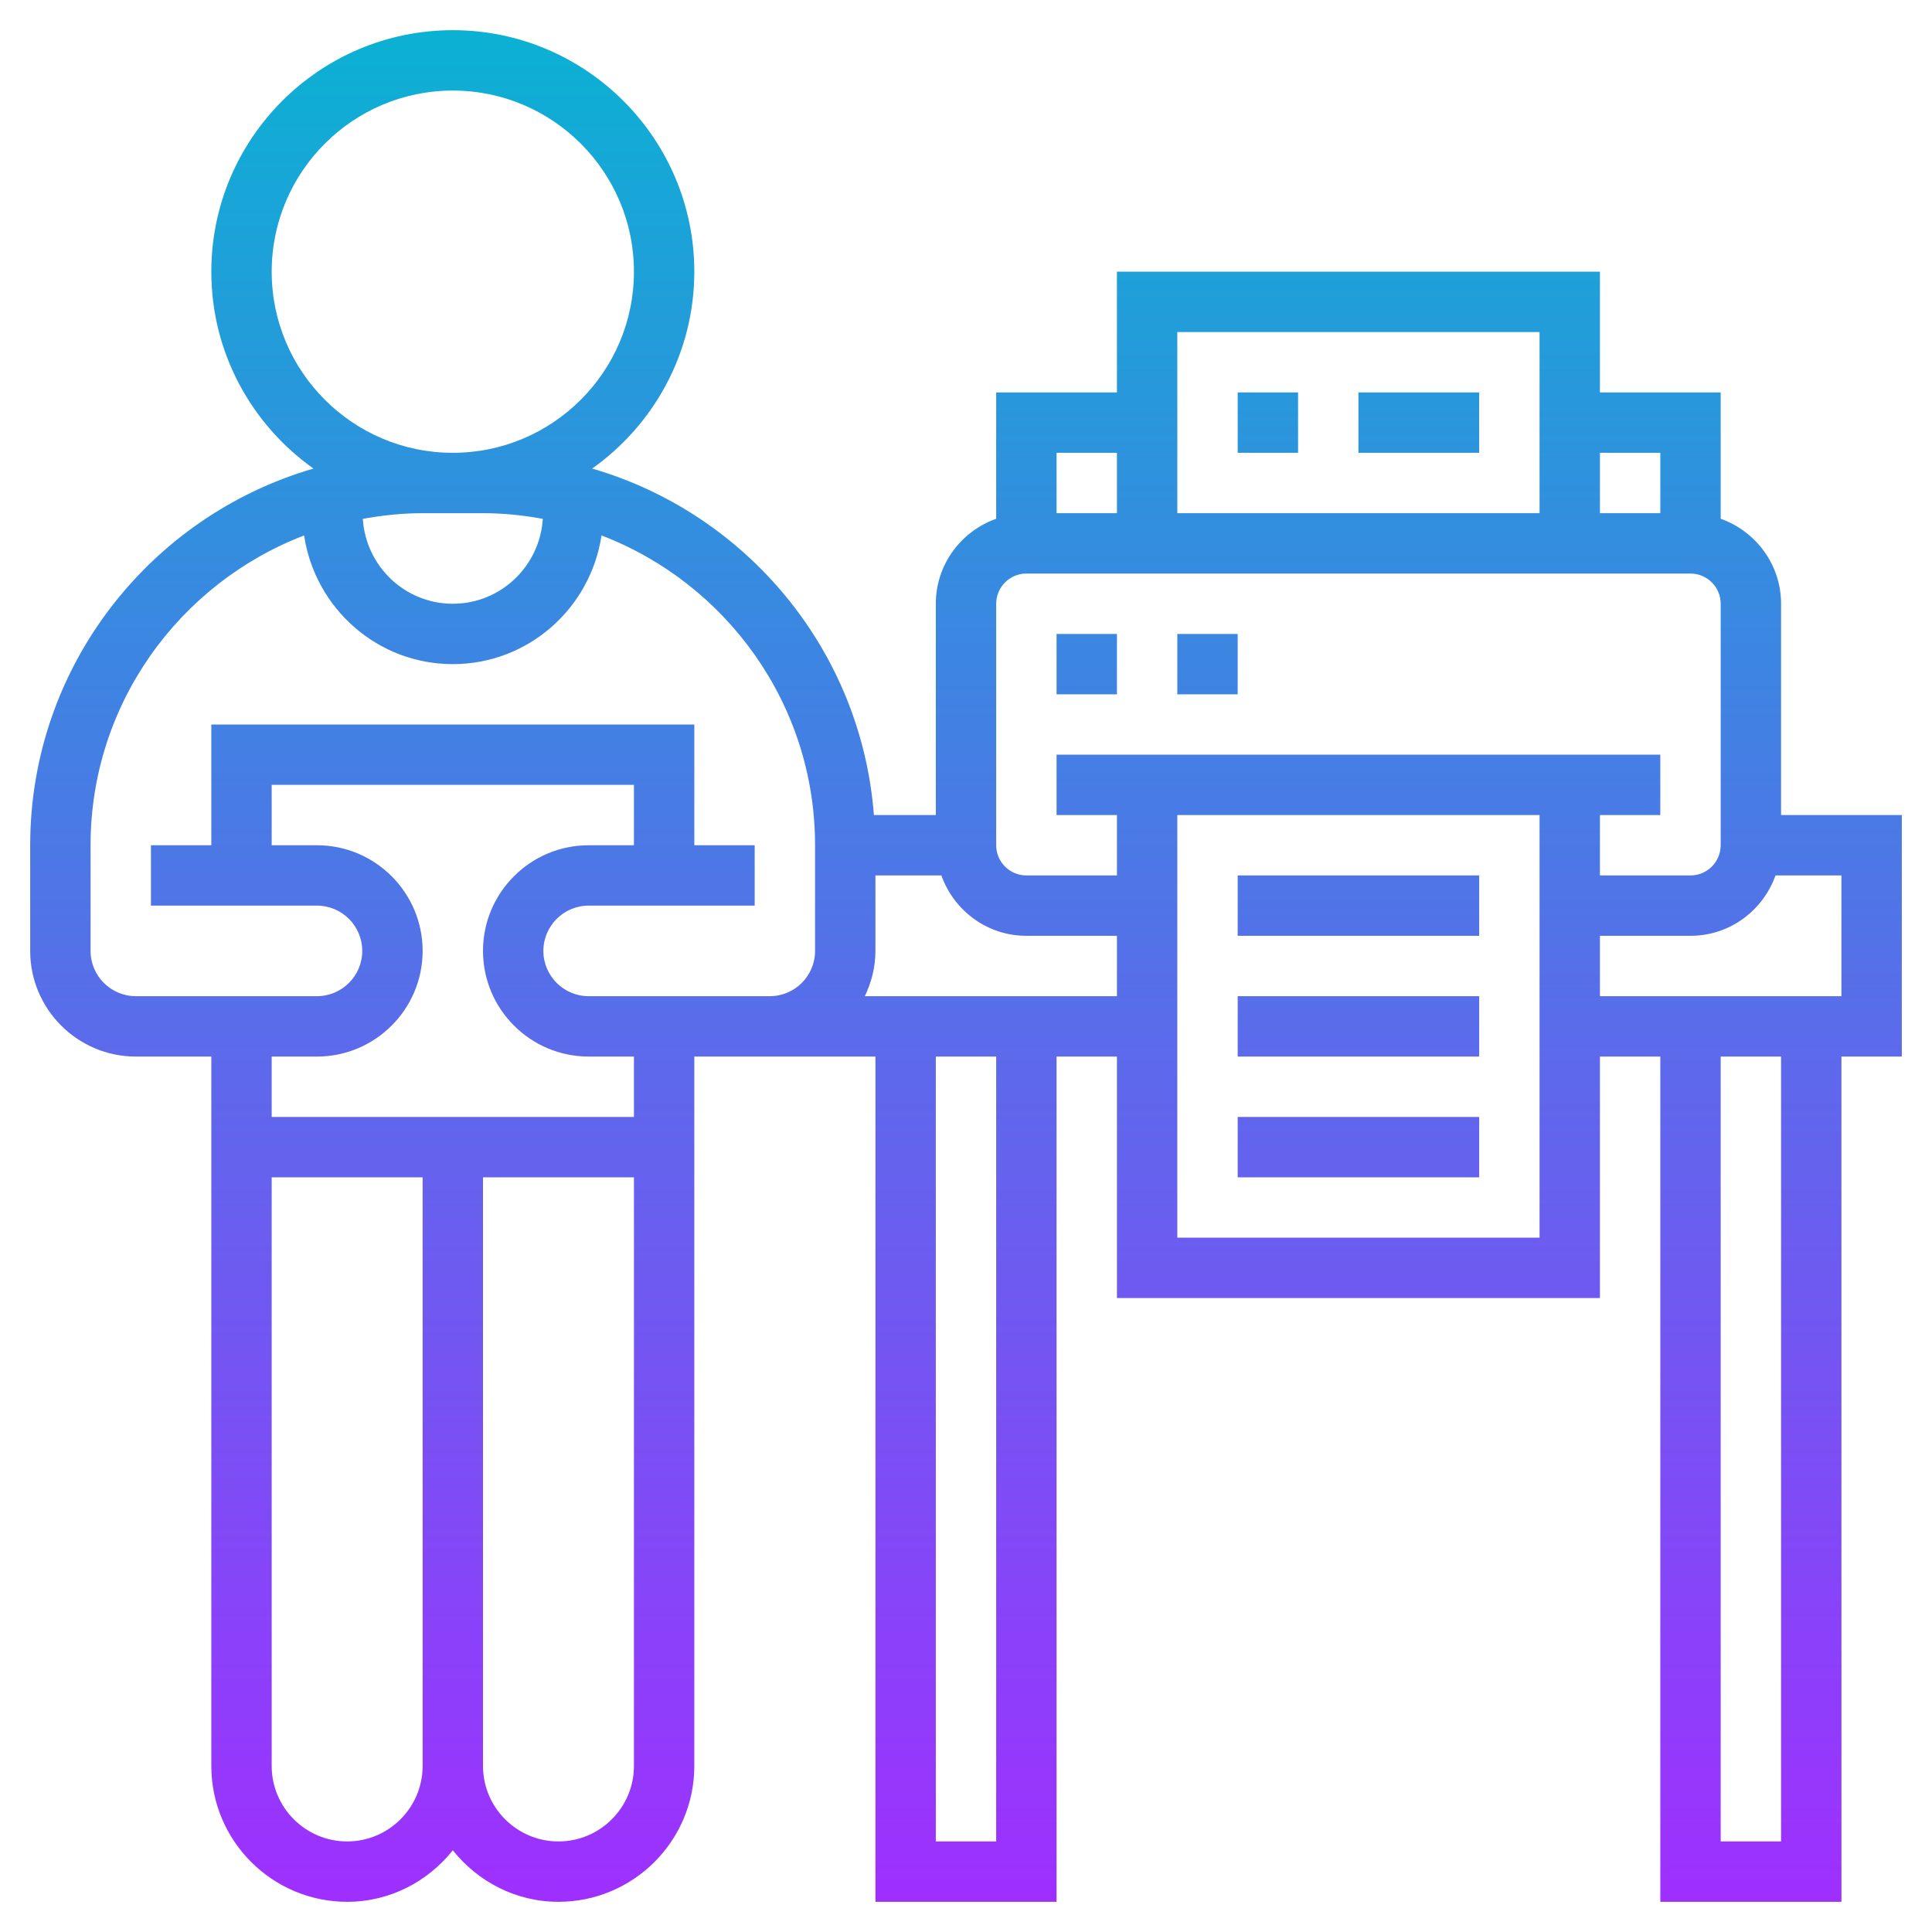<svg id="Layer_35" enable-background="new 0 0 64 64" height="512" viewBox="0 0 64 64" width="512" xmlns="http://www.w3.org/2000/svg" xmlns:xlink="http://www.w3.org/1999/xlink"><linearGradient id="SVGID_1_" gradientUnits="userSpaceOnUse" x1="32" x2="32" y1="63" y2="1"><stop offset="0" stop-color="#9f2fff"/><stop offset="1" stop-color="#0bb1d3"/></linearGradient><path d="m59 20c0-1.302-.839-2.402-2-2.816v-4.184h-4v-4h-16v4h-4v4.184c-1.161.414-2 1.514-2 2.816v7h-2.051c-.419-5.469-4.229-9.996-9.333-11.478 2.044-1.451 3.384-3.831 3.384-6.522 0-4.411-3.589-8-8-8s-8 3.589-8 8c0 2.691 1.34 5.071 3.384 6.522-5.413 1.572-9.384 6.565-9.384 12.478v3.5c0 1.93 1.57 3.5 3.5 3.5h2.5v3 1 19.5c0 2.481 2.019 4.5 4.5 4.5 1.421 0 2.675-.675 3.5-1.706.825 1.031 2.079 1.706 3.5 1.706 2.481 0 4.5-2.019 4.5-4.5v-19.5-1-3h2.13.37 3.5v28h6v-28h2v8h16v-8h2v28h6v-28h2v-8h-4zm-4-5v2h-2v-2zm-4-4v6h-12v-6zm-14 4v2h-2v-2zm-4 5c0-.551.449-1 1-1h22c.551 0 1 .449 1 1v8c0 .551-.449 1-1 1h-3v-2h2v-2h-20v2h2v2h-3c-.551 0-1-.449-1-1zm-19-3h1 1c.677 0 1.337.07 1.981.188-.099 1.565-1.391 2.812-2.981 2.812s-2.882-1.247-2.981-2.812c.644-.118 1.304-.188 1.981-.188zm-5-8c0-3.309 2.691-6 6-6s6 2.691 6 6-2.691 6-6 6-6-2.691-6-6zm2.5 52c-1.378 0-2.5-1.122-2.5-2.5v-19.5h5v19.5c0 1.378-1.122 2.5-2.5 2.5zm9.5-2.5c0 1.378-1.122 2.5-2.5 2.5s-2.5-1.122-2.5-2.5v-19.5h5zm0-21.5h-12v-2h1.5c1.93 0 3.5-1.57 3.5-3.5s-1.57-3.5-3.5-3.5h-1.5v-2h12v2h-1.5c-1.93 0-3.5 1.57-3.5 3.5s1.57 3.5 3.5 3.5h1.5zm4.13-4h-5.63c-.827 0-1.5-.673-1.5-1.5s.673-1.5 1.5-1.5h5.5v-2h-2v-4h-16v4h-2v2h5.5c.827 0 1.5.673 1.5 1.5s-.673 1.5-1.5 1.5h-6c-.827 0-1.5-.673-1.5-1.5v-3.5c0-4.681 2.945-8.678 7.074-10.263.36 2.406 2.421 4.263 4.926 4.263s4.566-1.857 4.926-4.263c4.129 1.585 7.074 5.582 7.074 10.263v3.5c0 .827-.673 1.5-1.5 1.5zm7.87 28h-2v-26h2zm-4.351-28c.218-.456.351-.961.351-1.5v-2.5h2.184c.414 1.161 1.514 2 2.816 2h3v2zm10.351 8v-14h12v14zm20 20h-2v-26h2zm2-28h-8v-2h3c1.302 0 2.402-.839 2.816-2h2.184zm-24-10h-2v-2h2zm4 0h-2v-2h2zm2-8h-2v-2h2zm6 0h-4v-2h4zm-8 14h8v2h-8zm0 4h8v2h-8zm0 4h8v2h-8z" fill="url(#SVGID_1_)"/></svg>